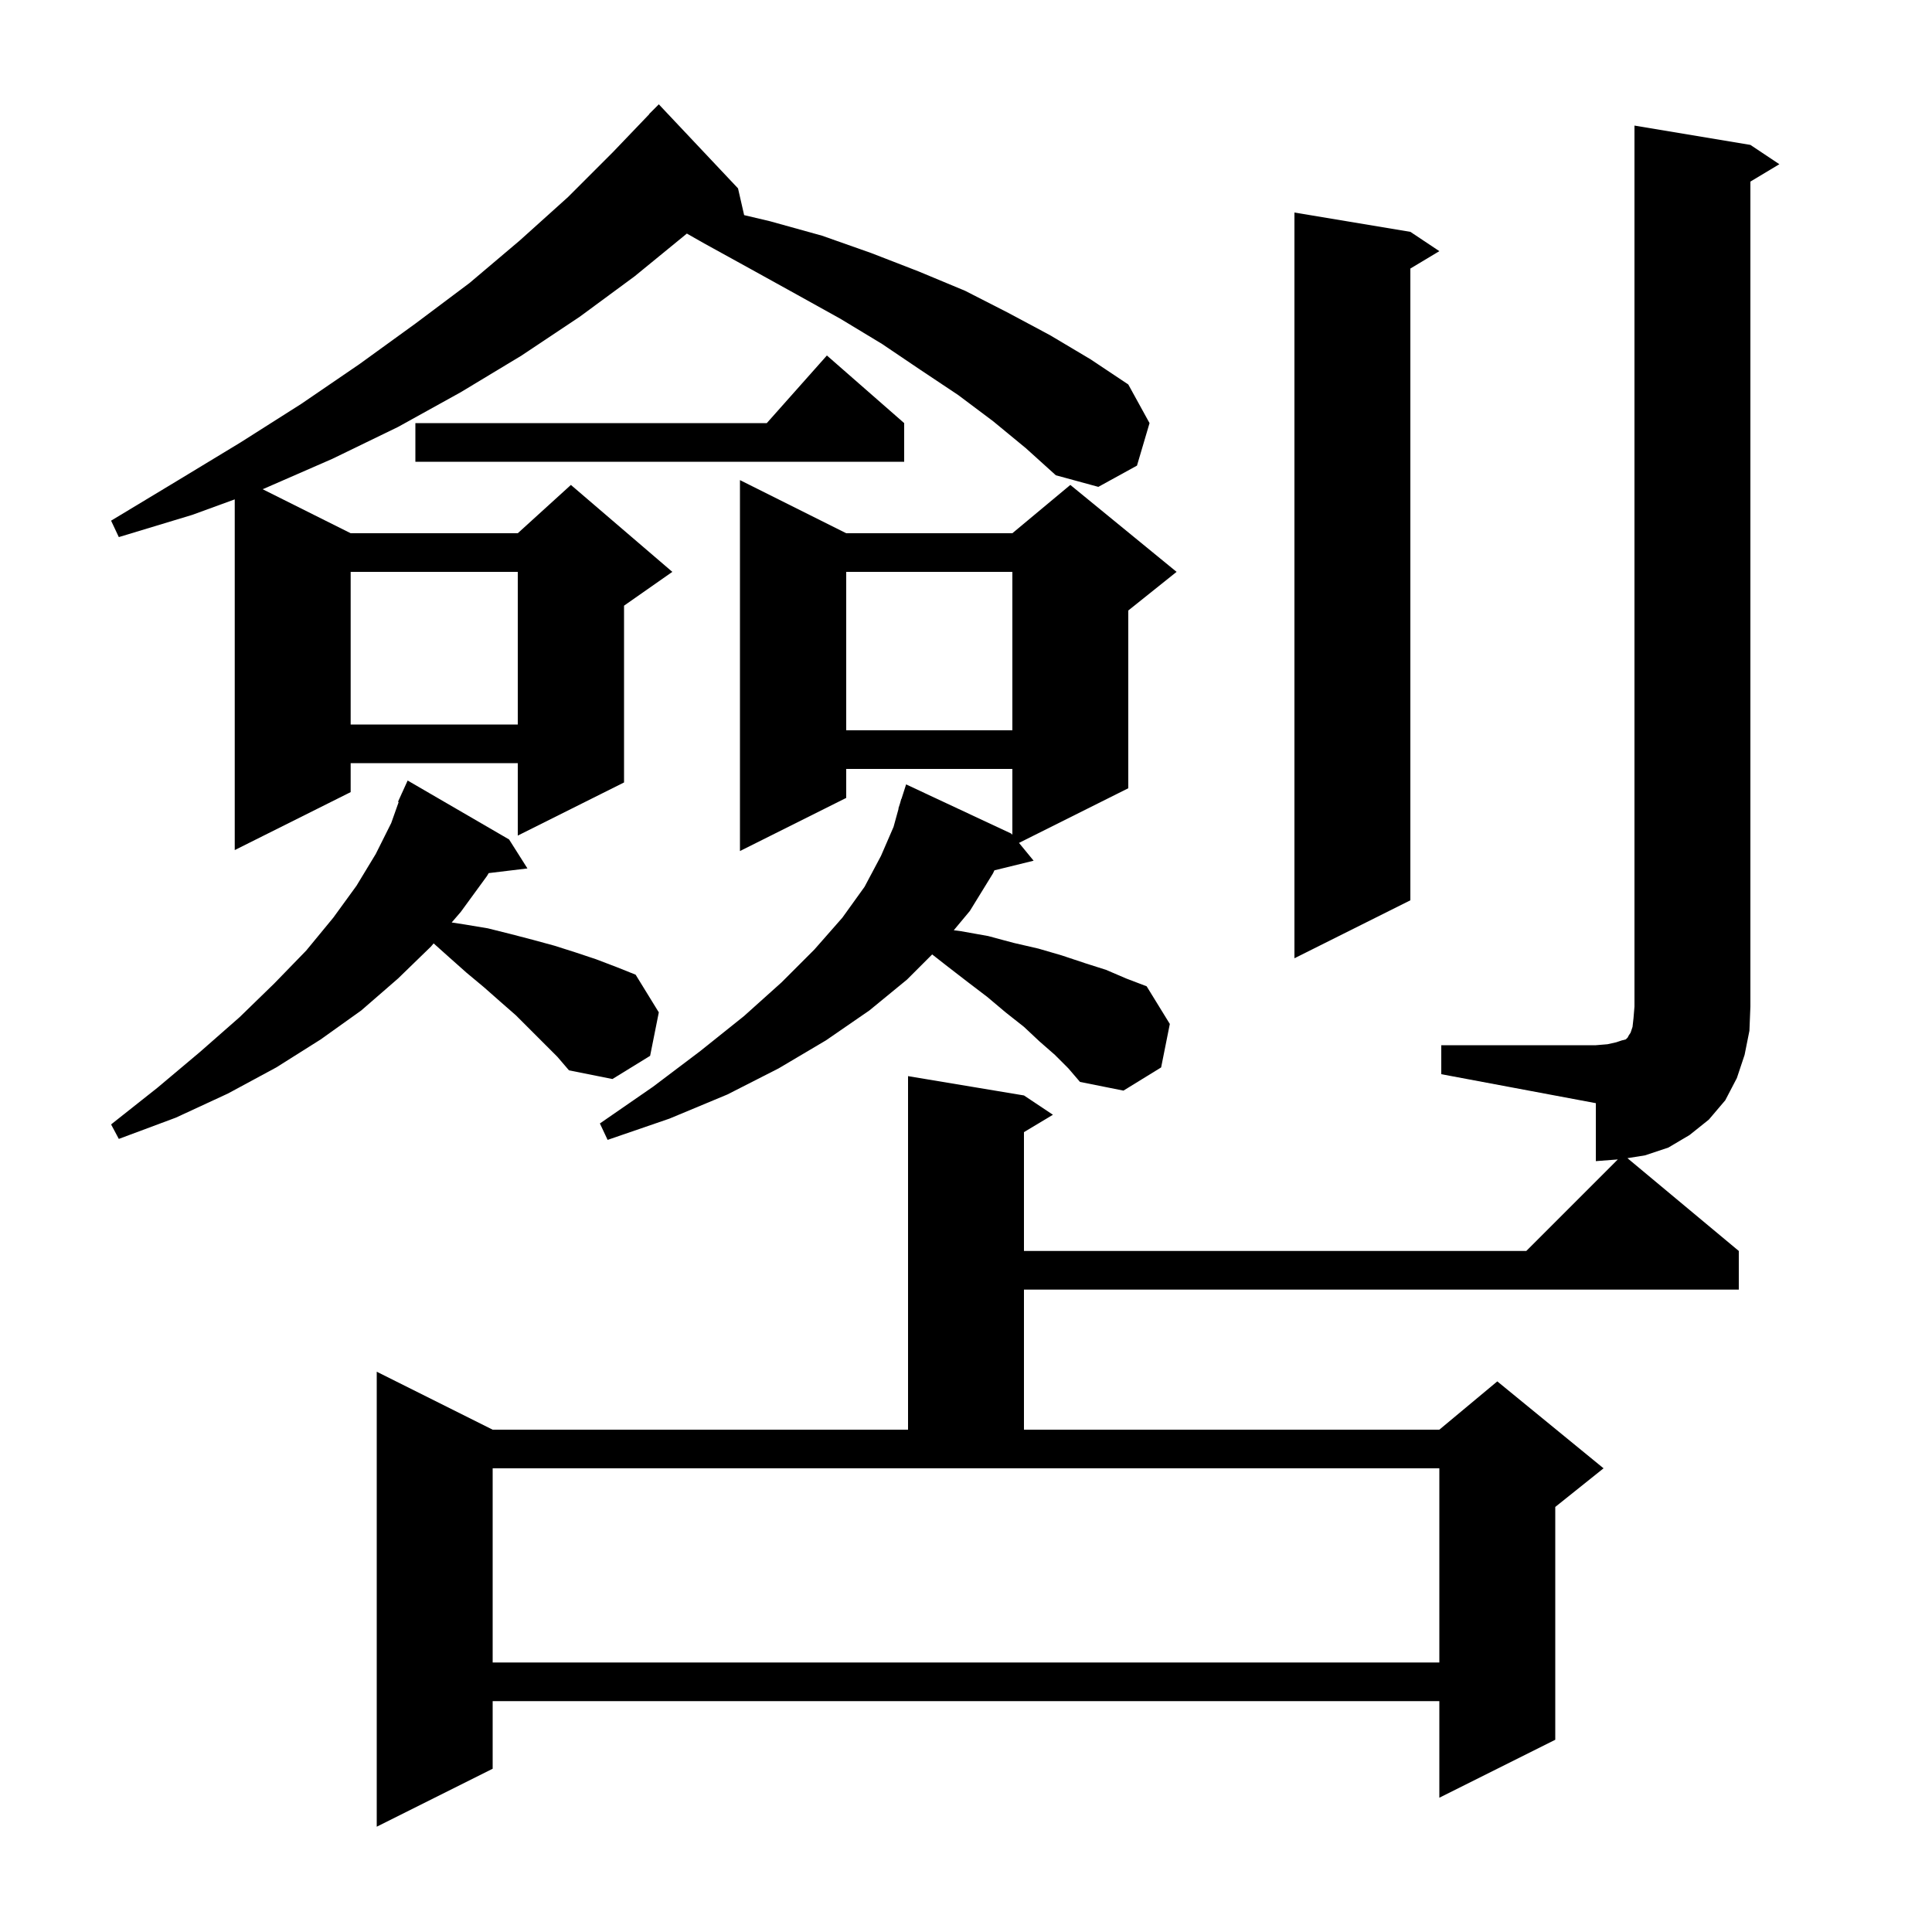 <svg xmlns="http://www.w3.org/2000/svg" xmlns:xlink="http://www.w3.org/1999/xlink" version="1.1" baseProfile="full" viewBox="0 0 200 200" width="200" height="200">
<g fill="black">
<path d="M 149.2 108.2 L 165.2 108.2 L 166.4 108.1 L 167.3 107.9 L 167.9 107.7 L 168.3 107.6 L 168.5 107.4 L 168.6 107.2 L 168.8 106.9 L 169.0 106.3 L 169.1 105.4 L 169.2 104.2 L 169.2 13.0 L 181.2 15.0 L 184.2 17.0 L 181.2 18.8 L 181.2 104.2 L 181.1 106.7 L 180.6 109.2 L 179.8 111.6 L 178.6 113.9 L 176.9 115.9 L 174.9 117.5 L 172.7 118.8 L 170.3 119.6 L 168.471 119.893 L 180.0 129.5 L 180.0 133.5 L 106.0 133.5 L 106.0 148.0 L 149.0 148.0 L 155.0 143.0 L 166.0 152.0 L 161.0 156.0 L 161.0 180.1 L 149.0 186.1 L 149.0 176.1 L 51.0 176.1 L 51.0 183.1 L 39.0 189.1 L 39.0 142.0 L 51.0 148.0 L 94.0 148.0 L 94.0 111.4 L 106.0 113.4 L 109.0 115.4 L 106.0 117.2 L 106.0 129.5 L 158.0 129.5 L 167.475 120.025 L 165.2 120.2 L 165.2 114.2 L 149.2 111.2 Z M 51.0 172.1 L 149.0 172.1 L 149.0 152.0 L 51.0 152.0 Z M 109.2 109.2 L 107.6 107.8 L 106.0 106.3 L 104.1 104.8 L 102.2 103.2 L 100.1 101.6 L 97.9 99.9 L 96.498 98.802 L 93.9 101.4 L 90.0 104.6 L 85.5 107.7 L 80.6 110.6 L 75.3 113.3 L 69.3 115.8 L 62.9 118.0 L 62.1 116.3 L 67.6 112.5 L 72.5 108.8 L 77.0 105.2 L 80.9 101.7 L 84.3 98.3 L 87.2 95.0 L 89.5 91.8 L 91.2 88.6 L 92.5 85.6 L 93.023 83.705 L 93.0 83.7 L 93.175 83.153 L 93.3 82.7 L 93.318 82.706 L 93.8 81.2 L 104.7 86.3 L 104.8 86.422 L 104.8 79.6 L 87.6 79.6 L 87.6 82.6 L 76.6 88.1 L 76.6 49.7 L 87.6 55.2 L 104.8 55.2 L 110.8 50.2 L 121.8 59.2 L 116.8 63.2 L 116.8 81.6 L 105.486 87.257 L 107.0 89.1 L 102.94 90.097 L 102.8 90.4 L 100.4 94.3 L 98.735 96.298 L 99.5 96.4 L 102.3 96.9 L 104.9 97.6 L 107.5 98.2 L 109.9 98.9 L 112.3 99.7 L 114.5 100.4 L 116.6 101.3 L 118.7 102.1 L 121.1 106.0 L 120.2 110.5 L 116.3 112.9 L 111.8 112.0 L 110.6 110.6 Z M 53.4 105.1 L 51.8 103.7 L 50.1 102.2 L 48.3 100.7 L 46.5 99.1 L 44.892 97.661 L 44.6 98.0 L 41.2 101.3 L 37.4 104.6 L 33.2 107.6 L 28.6 110.5 L 23.6 113.2 L 18.2 115.7 L 12.3 117.9 L 11.5 116.4 L 16.3 112.6 L 20.7 108.9 L 24.8 105.3 L 28.4 101.8 L 31.7 98.4 L 34.5 95.0 L 36.9 91.7 L 38.9 88.4 L 40.5 85.2 L 41.272 83.024 L 41.2 83.0 L 41.568 82.191 L 41.6 82.1 L 41.608 82.103 L 42.2 80.8 L 52.7 86.9 L 54.6 89.9 L 50.591 90.384 L 50.4 90.7 L 47.7 94.4 L 46.758 95.494 L 48.1 95.7 L 50.5 96.1 L 52.9 96.7 L 55.2 97.3 L 57.4 97.9 L 59.6 98.6 L 61.7 99.3 L 63.8 100.1 L 65.8 100.9 L 68.2 104.8 L 67.3 109.3 L 63.4 111.7 L 58.9 110.8 L 57.7 109.4 Z M 146.0 24.0 L 149.0 26.0 L 146.0 27.8 L 146.0 93.2 L 134.0 99.2 L 134.0 22.0 Z M 102.8 43.6 L 99.2 40.9 L 95.3 38.3 L 91.3 35.6 L 87.0 33.0 L 82.5 30.5 L 77.8 27.9 L 72.9 25.2 L 71.104 24.179 L 65.7 28.6 L 60.0 32.8 L 54.0 36.8 L 47.7 40.6 L 41.2 44.2 L 34.4 47.5 L 27.3 50.6 L 27.184 50.642 L 36.3 55.2 L 53.6 55.2 L 59.1 50.2 L 69.6 59.2 L 64.6 62.7 L 64.6 81.0 L 53.6 86.5 L 53.6 79.0 L 36.3 79.0 L 36.3 82.0 L 24.3 88.0 L 24.3 51.695 L 19.9 53.3 L 12.3 55.6 L 11.5 53.9 L 18.3 49.8 L 24.9 45.8 L 31.2 41.8 L 37.2 37.7 L 43.0 33.5 L 48.6 29.3 L 53.8 24.9 L 58.8 20.4 L 63.4 15.8 L 67.217 11.814 L 67.2 11.8 L 68.2 10.8 L 76.4 19.5 L 77.033 22.27 L 79.7 22.9 L 85.1 24.4 L 90.2 26.2 L 95.1 28.1 L 99.9 30.1 L 104.4 32.4 L 108.7 34.7 L 112.9 37.2 L 116.8 39.8 L 119.0 43.8 L 117.7 48.2 L 113.7 50.4 L 109.3 49.2 L 106.2 46.4 Z M 87.6 59.2 L 87.6 75.6 L 104.8 75.6 L 104.8 59.2 Z M 36.3 59.2 L 36.3 75.0 L 53.6 75.0 L 53.6 59.2 Z M 93.6 43.8 L 93.6 47.8 L 43.0 47.8 L 43.0 43.8 L 79.378 43.8 L 85.6 36.8 Z " />
</g>
</svg>
